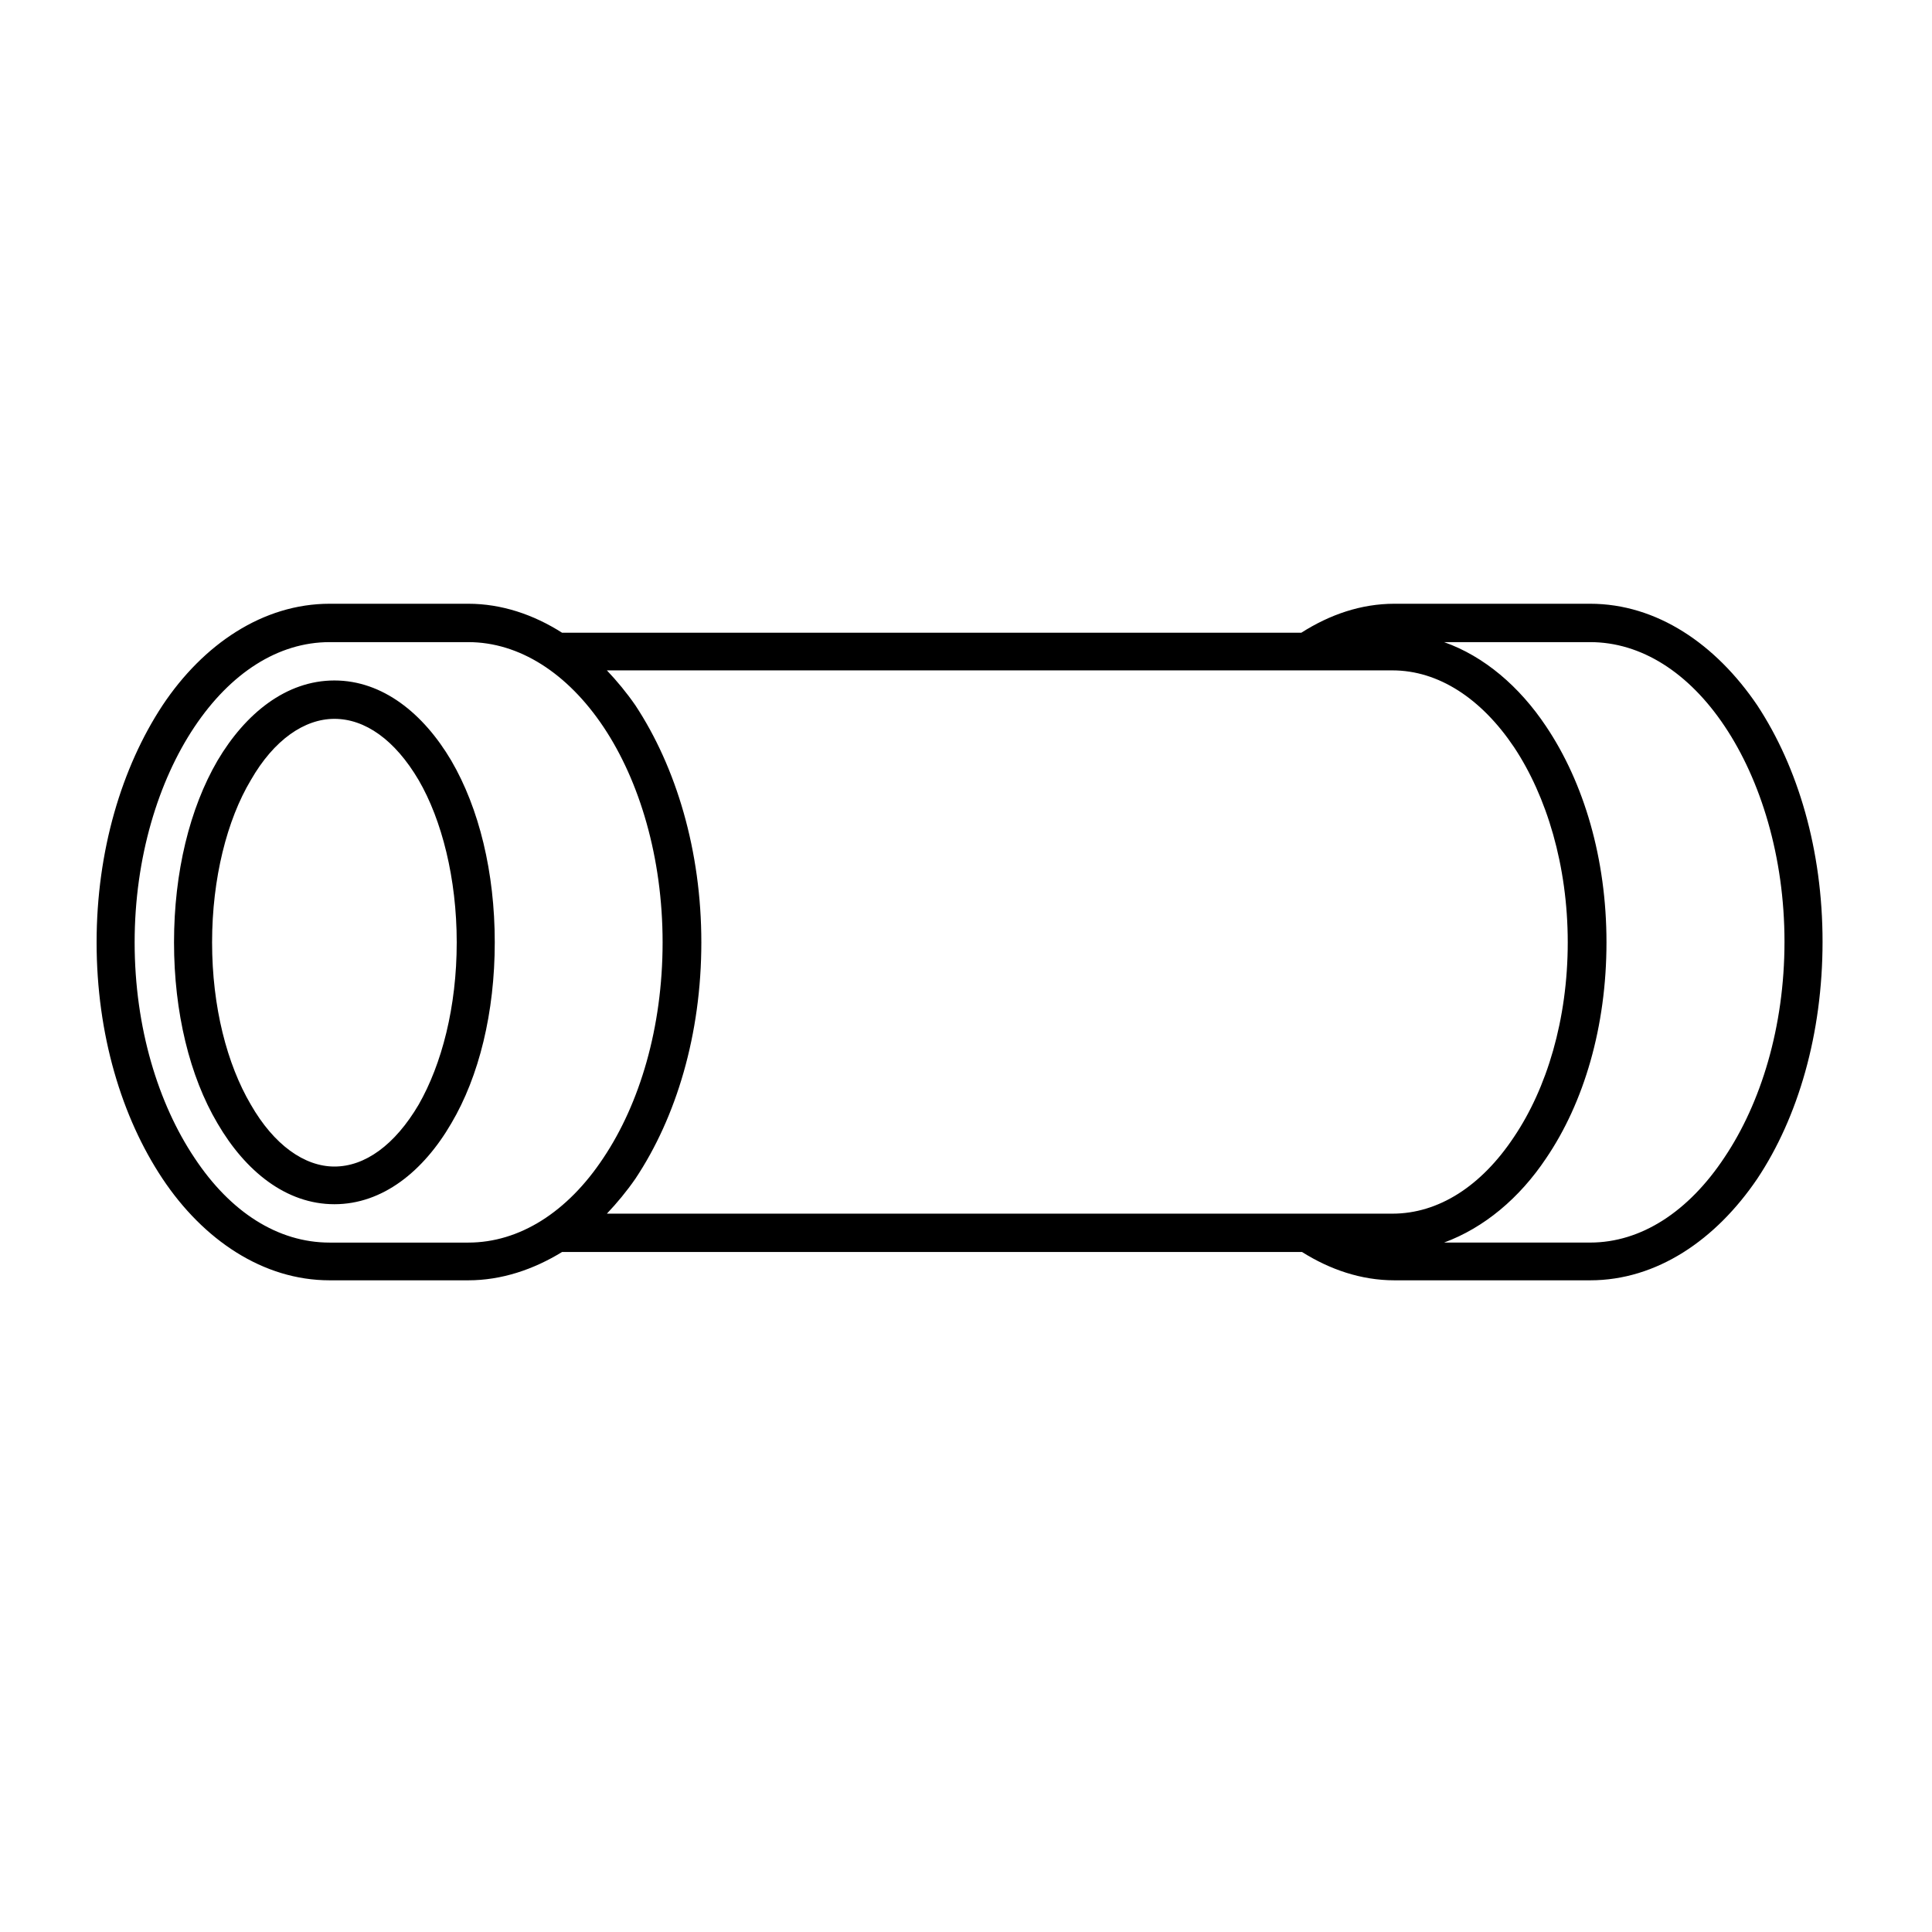 <?xml version="1.0" encoding="UTF-8" standalone="no"?>
<svg width="80px" height="80px" viewBox="0 0 80 80" version="1.1" xmlns="http://www.w3.org/2000/svg" xmlns:xlink="http://www.w3.org/1999/xlink" xmlns:sketch="http://www.bohemiancoding.com/sketch/ns">
    <!-- Generator: Sketch 3.3.3 (12081) - http://www.bohemiancoding.com/sketch -->
    <title>icon-pipe-symbol</title>
    <desc>Created with Sketch.</desc>
    <defs></defs>
    <g id="icon-pipe-symbol" stroke="none" stroke-width="1" fill="none" fill-rule="evenodd" sketch:type="MSPage">
        <path d="M13.65,25 C10.893,25 8.417,26.672 6.729,29.209 C5.041,31.773 4,35.23 4,39.021 C4,42.839 5.041,46.269 6.729,48.806 C8.417,51.341 10.893,53.015 13.65,53.015 L19.39,53.015 C20.768,53.015 22.091,52.568 23.273,51.843 L53.915,51.843 C55.067,52.568 56.362,53.015 57.741,53.015 L65.845,53.015 C68.603,53.015 71.05,51.341 72.767,48.806 C74.455,46.269 75.468,42.812 75.468,38.993 C75.468,35.202 74.454,31.773 72.767,29.209 C71.05,26.672 68.603,25 65.845,25 L57.741,25 C56.362,25 55.067,25.446 53.886,26.199 L23.273,26.199 C22.091,25.447 20.769,25 19.39,25 L13.65,25 L13.65,25 L13.65,25 Z M13.65,26.589 L19.39,26.589 C21.5,26.589 23.498,27.871 24.989,30.101 C26.48,32.331 27.437,35.509 27.437,39.021 C27.437,42.562 26.48,45.71 24.989,47.941 C23.498,50.199 21.5,51.453 19.39,51.453 L13.65,51.453 C11.512,51.453 9.542,50.199 8.051,47.941 C6.56,45.711 5.575,42.562 5.575,39.021 C5.575,35.509 6.56,32.331 8.051,30.101 C9.542,27.871 11.512,26.589 13.65,26.589 L13.65,26.589 L13.65,26.589 Z M59.796,26.589 L65.845,26.589 C67.954,26.589 69.925,27.843 71.415,30.073 C72.907,32.303 73.892,35.481 73.892,38.993 C73.892,42.533 72.908,45.683 71.415,47.913 C69.925,50.171 67.954,51.452 65.845,51.452 L59.796,51.452 C61.456,50.839 62.919,49.612 64.017,47.968 C65.591,45.655 66.521,42.505 66.521,39.021 C66.521,35.564 65.591,32.415 64.017,30.073 C62.919,28.428 61.456,27.174 59.796,26.589 L59.796,26.589 L59.796,26.589 Z M25.13,27.759 L57.657,27.759 C59.569,27.759 61.343,28.929 62.692,30.937 C64.044,32.972 64.917,35.843 64.917,39.02 C64.917,42.225 64.044,45.069 62.692,47.077 C61.342,49.112 59.569,50.255 57.657,50.255 L25.13,50.255 C25.552,49.808 25.946,49.335 26.312,48.806 C28,46.269 29.041,42.839 29.041,39.021 C29.041,35.23 28,31.773 26.312,29.209 C25.946,28.679 25.552,28.205 25.13,27.759 L25.13,27.759 L25.13,27.759 Z M13.847,28.177 C11.849,28.177 10.161,29.543 9.007,31.494 C7.854,33.473 7.206,36.121 7.206,39.02 C7.206,41.918 7.853,44.567 9.007,46.518 C10.161,48.498 11.849,49.864 13.847,49.864 C15.845,49.864 17.533,48.499 18.686,46.518 C19.84,44.567 20.487,41.918 20.487,39.02 C20.487,36.121 19.84,33.473 18.686,31.494 C17.533,29.543 15.845,28.177 13.847,28.177 L13.847,28.177 L13.847,28.177 Z M13.847,29.766 C15.113,29.766 16.351,30.63 17.336,32.303 C18.293,33.948 18.912,36.373 18.912,39.021 C18.912,41.697 18.293,44.066 17.336,45.74 C16.351,47.412 15.113,48.304 13.847,48.304 C12.609,48.304 11.343,47.411 10.386,45.74 C9.401,44.066 8.782,41.697 8.782,39.021 C8.782,36.373 9.401,33.948 10.386,32.303 C11.343,30.631 12.609,29.766 13.847,29.766 L13.847,29.766 L13.847,29.766 Z" id="Shape" fill="#000000" sketch:type="MSShapeGroup"></path>
    </g>
</svg>